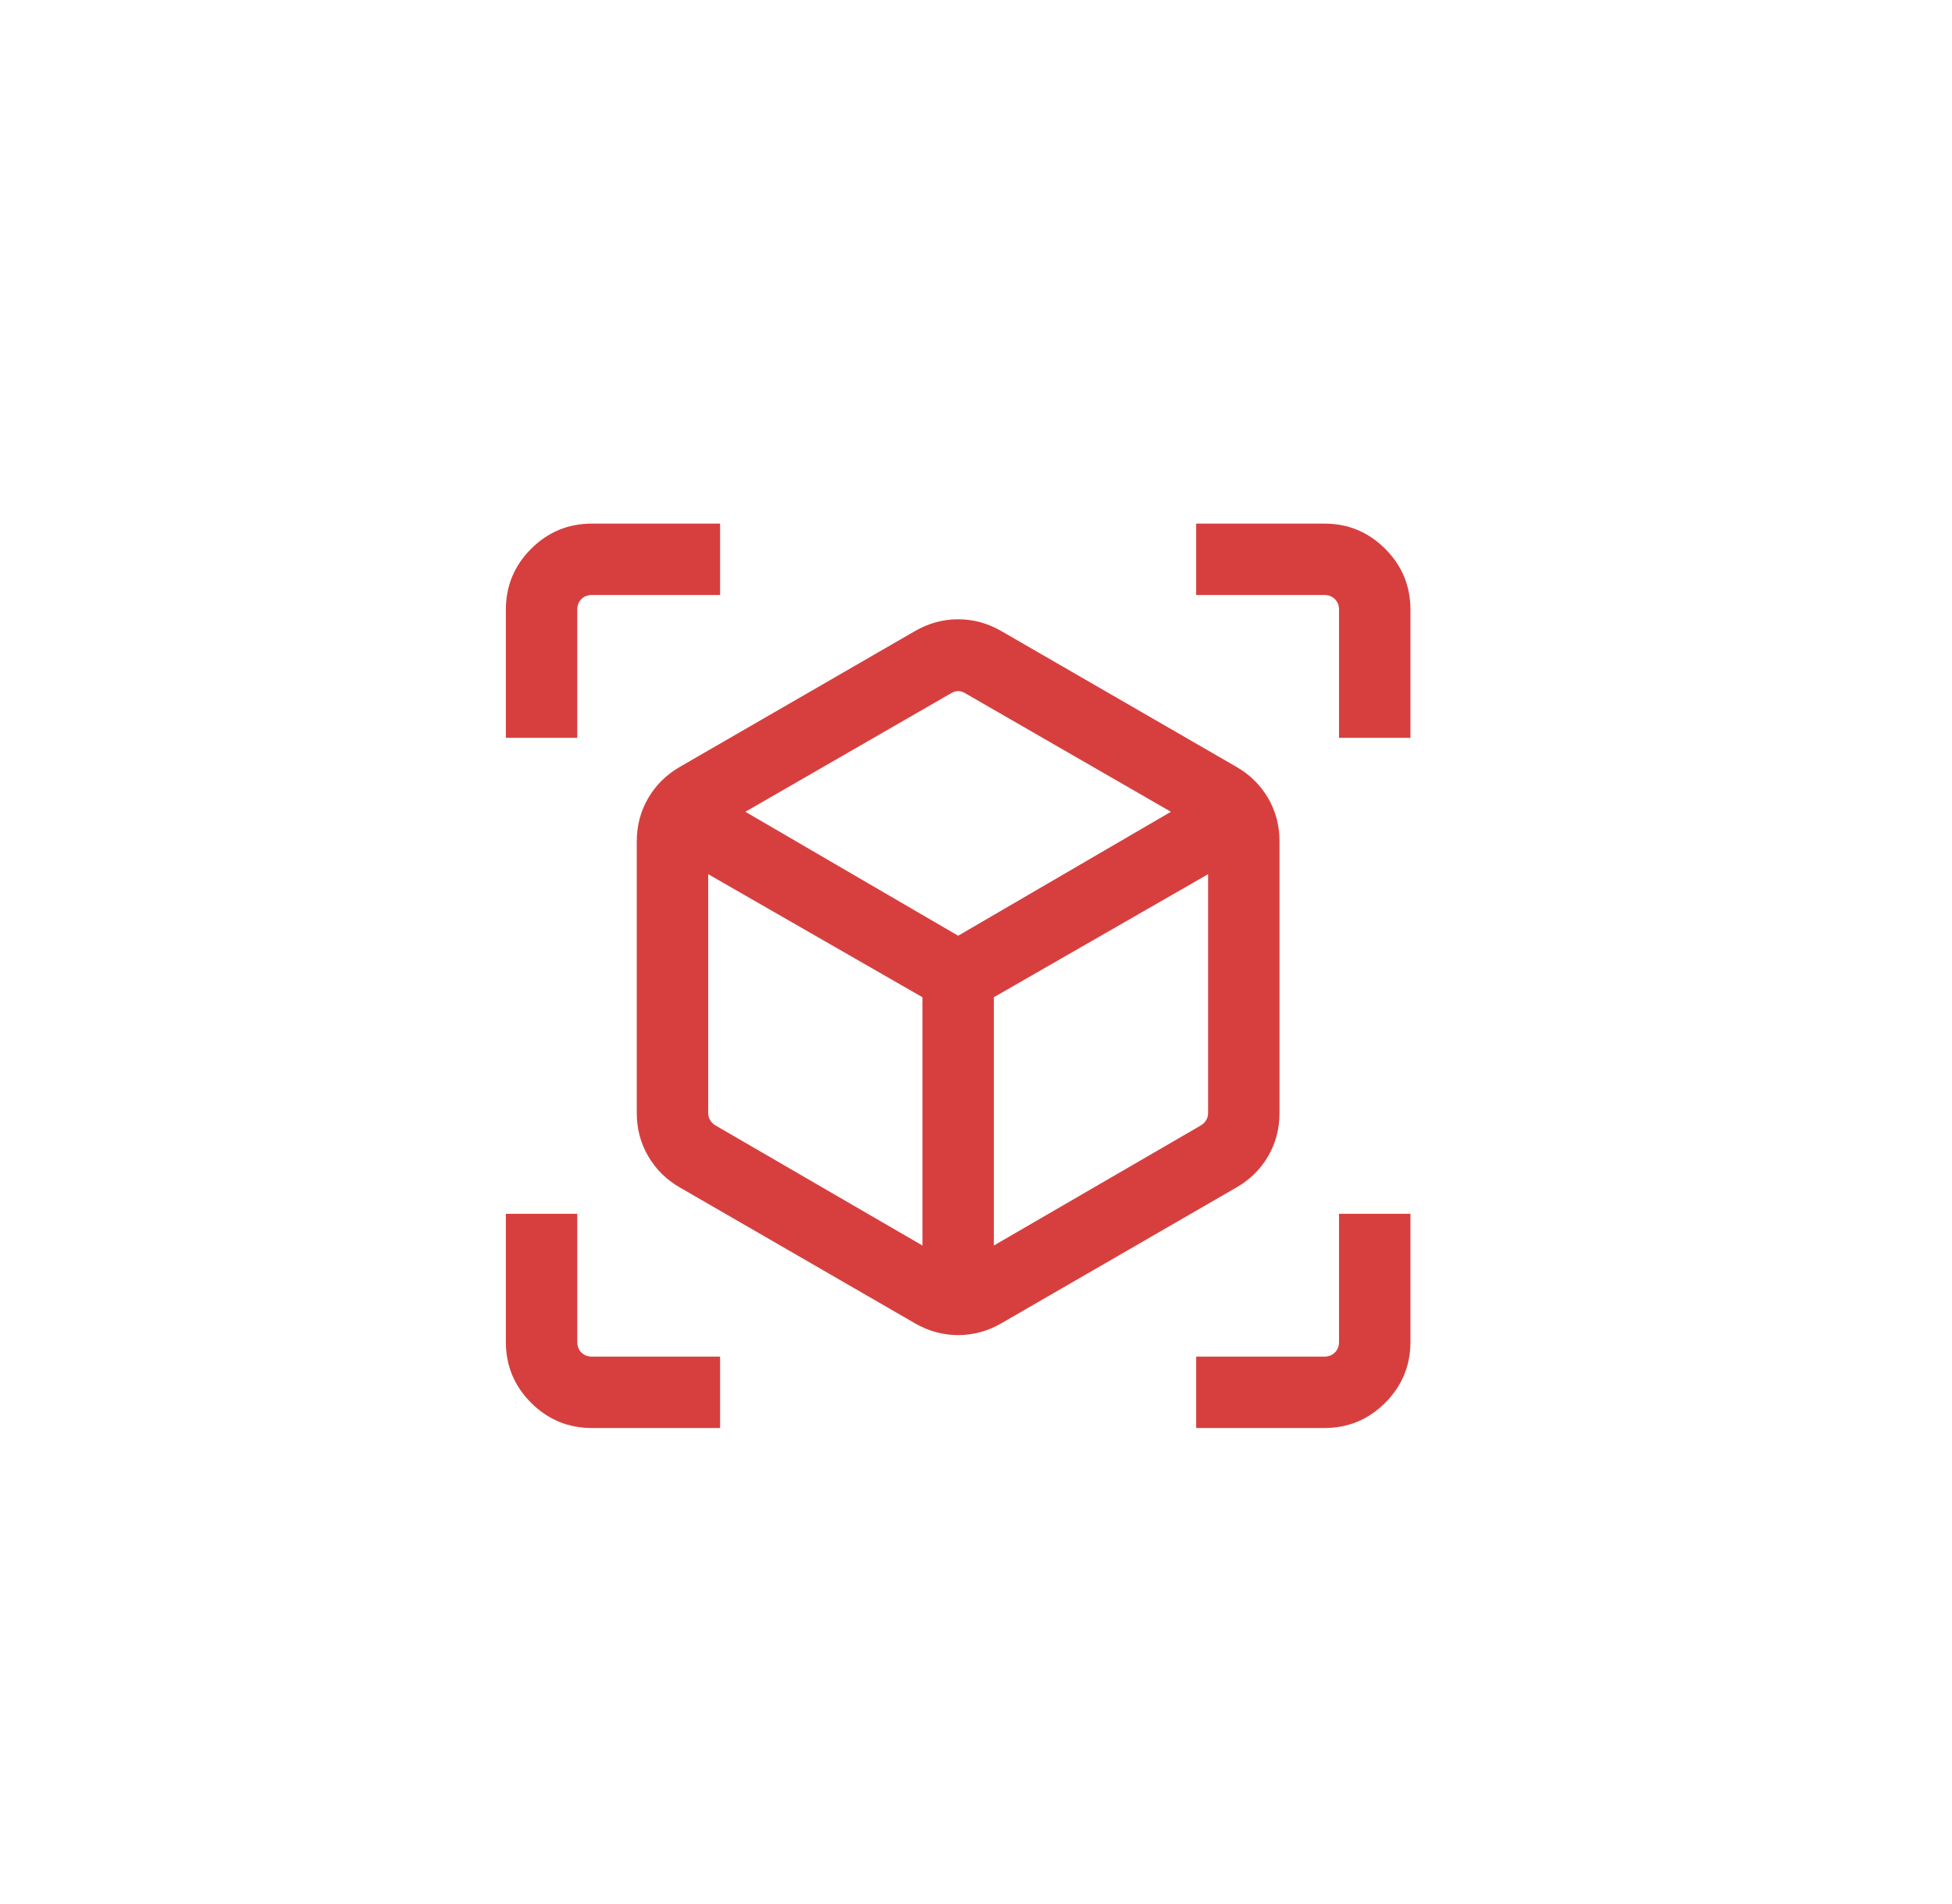 <svg width="41" height="40" viewBox="0 0 41 40" fill="none" xmlns="http://www.w3.org/2000/svg">
<g id="Component 232">
<path id="Group" d="M19.221 27.802L14.279 24.946C13.994 24.782 13.773 24.563 13.614 24.288C13.454 24.014 13.375 23.713 13.375 23.384V17.673C13.375 17.345 13.454 17.044 13.614 16.769C13.773 16.495 13.994 16.276 14.279 16.111L19.221 13.256C19.506 13.092 19.807 13.01 20.125 13.01C20.443 13.01 20.744 13.092 21.029 13.256L25.971 16.111C26.256 16.276 26.477 16.495 26.637 16.769C26.796 17.044 26.875 17.345 26.875 17.673V23.384C26.875 23.713 26.796 24.014 26.637 24.288C26.477 24.563 26.256 24.782 25.971 24.946L21.029 27.802C20.744 27.966 20.443 28.048 20.125 28.048C19.807 28.048 19.506 27.966 19.221 27.802ZM19.375 26.166V20.95L14.875 18.365V23.384C14.875 23.436 14.888 23.484 14.914 23.529C14.939 23.574 14.978 23.612 15.029 23.644L19.375 26.166ZM20.875 26.166L25.221 23.644C25.272 23.612 25.311 23.574 25.337 23.529C25.362 23.484 25.375 23.436 25.375 23.384V18.365L20.875 20.95V26.166ZM10.625 15.5V12.808C10.625 12.309 10.802 11.883 11.155 11.53C11.508 11.177 11.934 11 12.433 11H15.125V12.5H12.433C12.343 12.5 12.269 12.529 12.211 12.586C12.154 12.644 12.125 12.718 12.125 12.808V15.5H10.625ZM15.125 30H12.433C11.934 30 11.508 29.823 11.155 29.47C10.802 29.117 10.625 28.691 10.625 28.192V25.5H12.125V28.192C12.125 28.282 12.154 28.356 12.211 28.413C12.269 28.471 12.343 28.5 12.433 28.5H15.125V30ZM25.125 30V28.5H27.817C27.907 28.5 27.981 28.471 28.038 28.413C28.096 28.356 28.125 28.282 28.125 28.192V25.5H29.625V28.192C29.625 28.691 29.448 29.117 29.095 29.47C28.742 29.823 28.316 30 27.817 30H25.125ZM28.125 15.5V12.808C28.125 12.718 28.096 12.644 28.038 12.586C27.981 12.529 27.907 12.5 27.817 12.5H25.125V11H27.817C28.316 11 28.742 11.177 29.095 11.53C29.448 11.883 29.625 12.309 29.625 12.808V15.5H28.125ZM20.125 19.658L24.594 17.054L20.279 14.567C20.228 14.535 20.176 14.519 20.125 14.519C20.074 14.519 20.022 14.535 19.971 14.567L15.656 17.054L20.125 19.658Z" fill="#D73F3F"/>
</g>
</svg>
